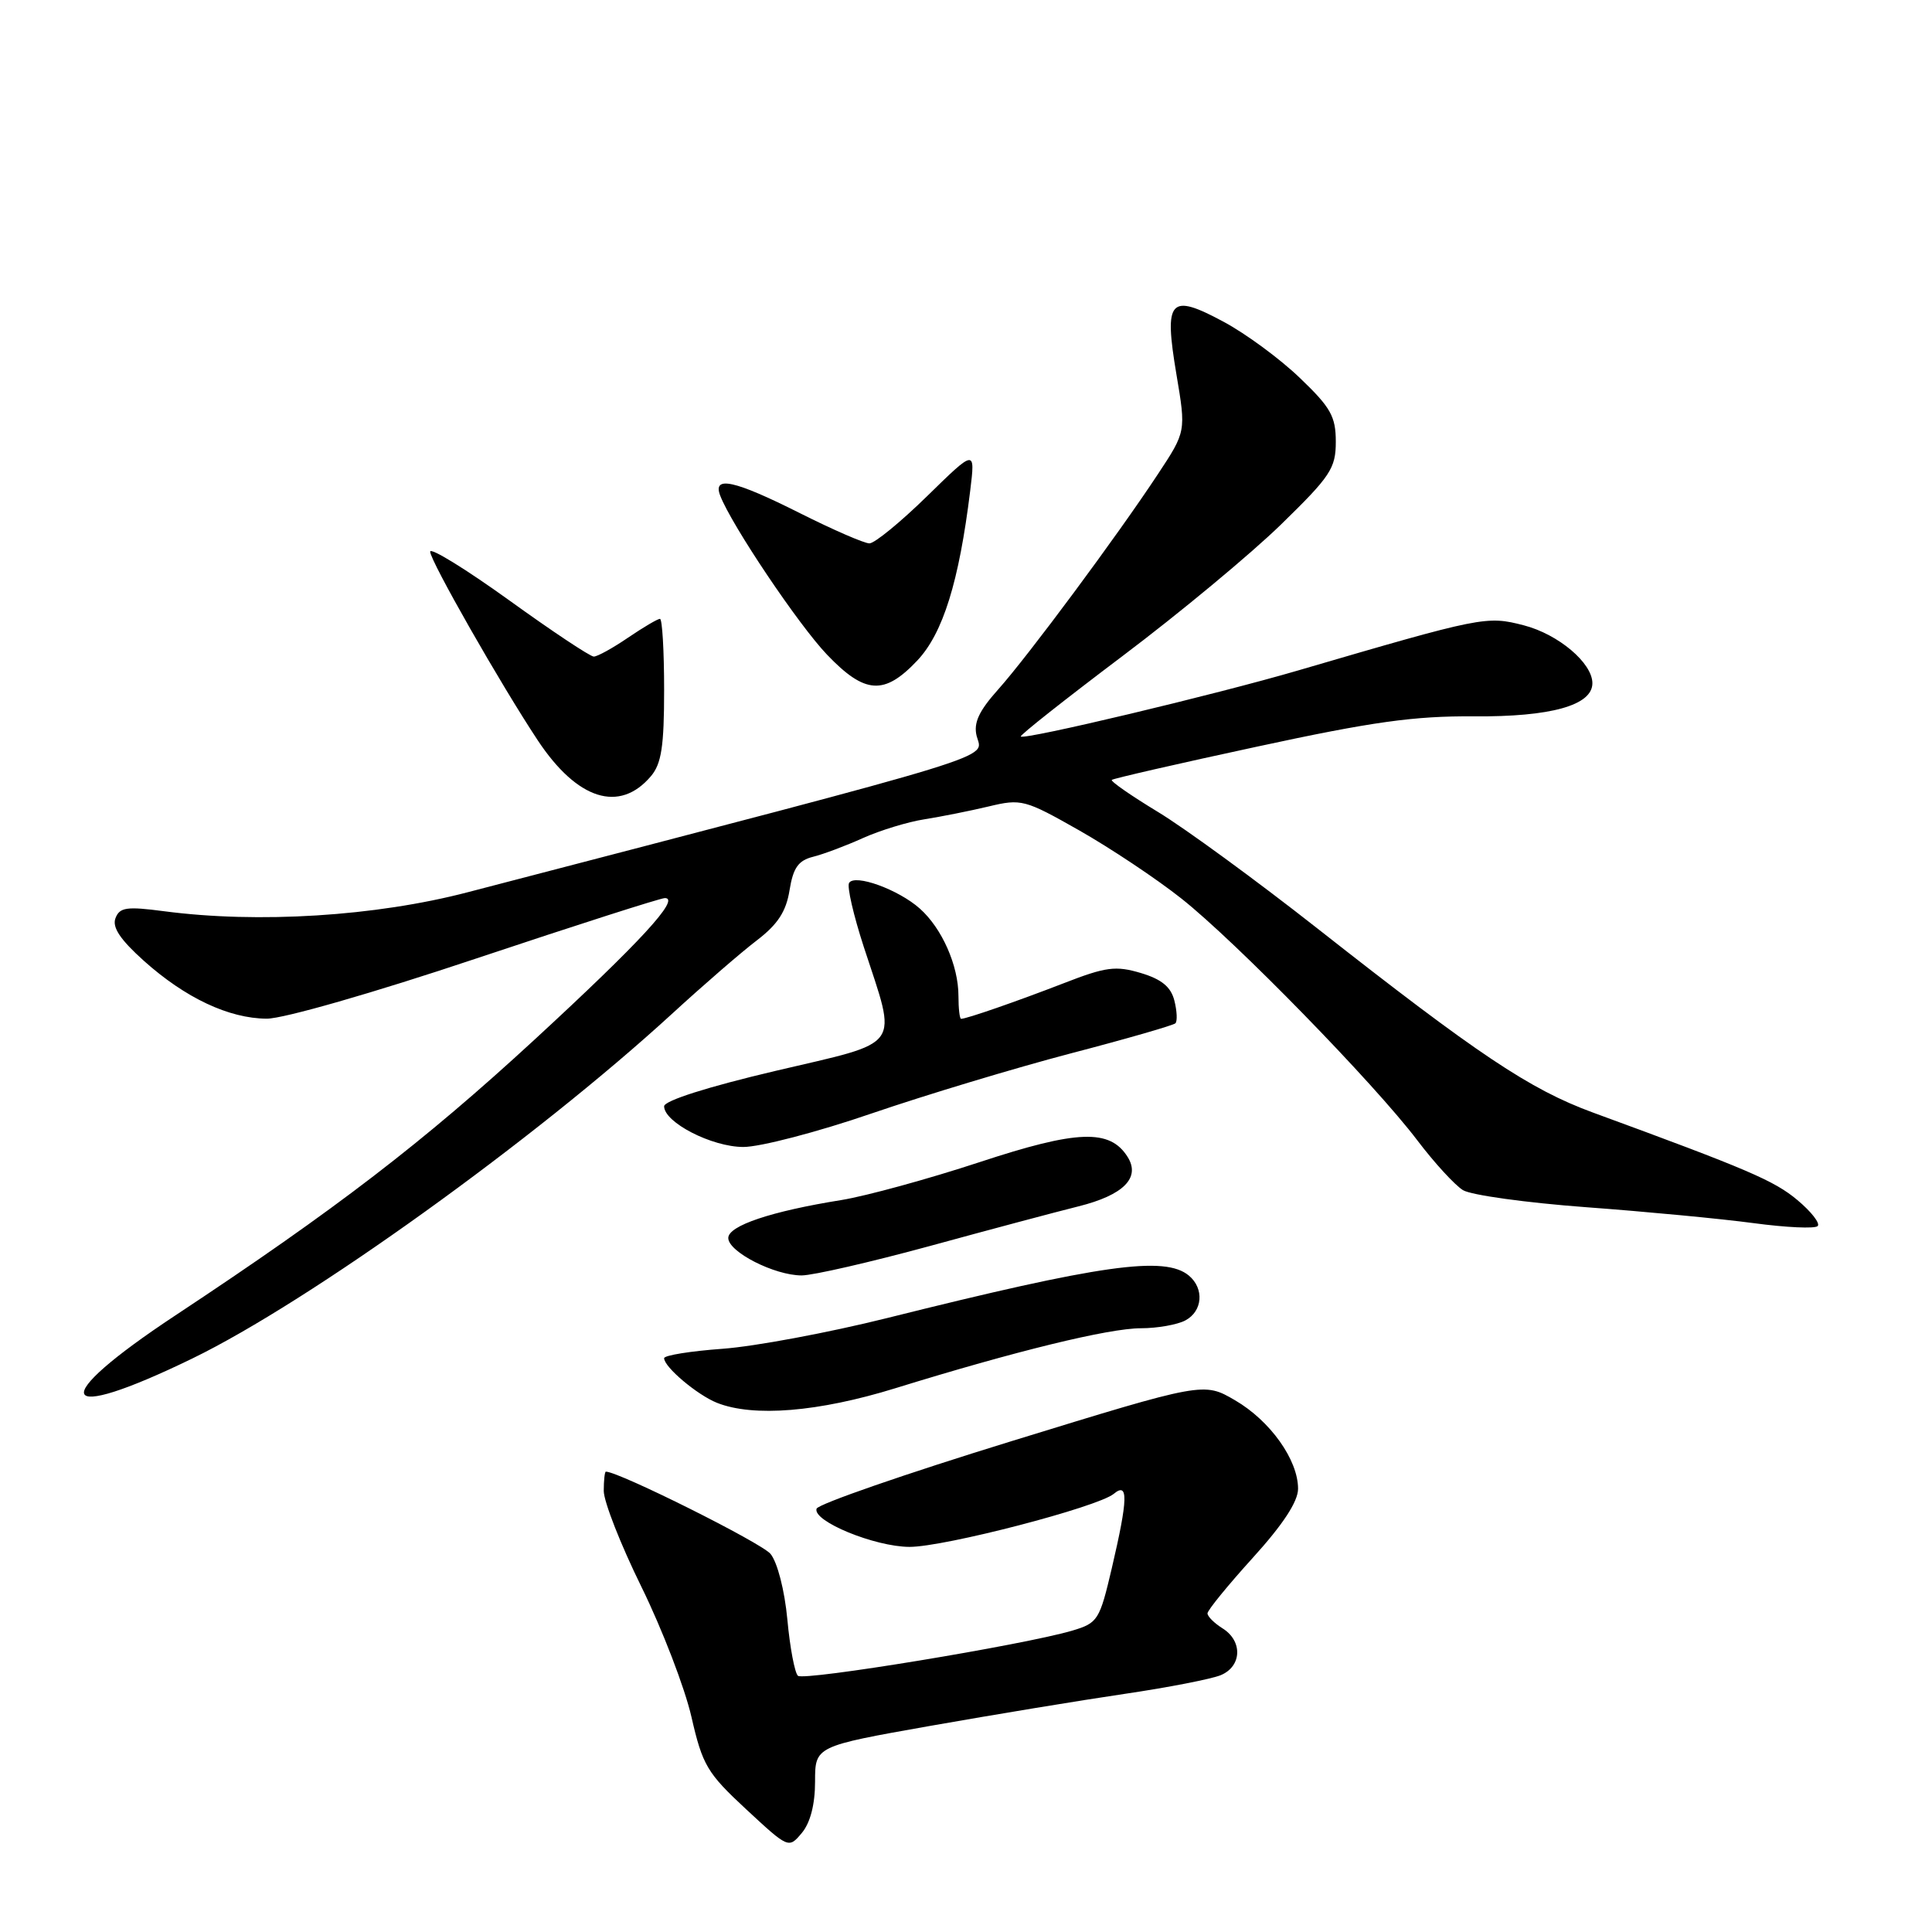 <?xml version="1.0" encoding="UTF-8" standalone="no"?>
<!DOCTYPE svg PUBLIC "-//W3C//DTD SVG 1.1//EN" "http://www.w3.org/Graphics/SVG/1.1/DTD/svg11.dtd" >
<svg xmlns="http://www.w3.org/2000/svg" xmlns:xlink="http://www.w3.org/1999/xlink" version="1.1" viewBox="0 0 256 256">
 <g >
 <path fill="currentColor"
d=" M 108.00 236.08 C 108.00 231.39 108.00 231.39 123.25 228.69 C 131.64 227.21 143.22 225.30 149.00 224.45 C 154.78 223.60 160.51 222.48 161.75 221.97 C 164.55 220.81 164.69 217.45 162.00 215.77 C 160.90 215.08 160.00 214.19 160.00 213.78 C 160.00 213.37 162.70 210.06 166.00 206.42 C 170.01 202.00 172.00 198.96 172.00 197.27 C 172.00 193.44 168.32 188.27 163.66 185.55 C 159.50 183.12 159.50 183.12 134.03 190.96 C 120.03 195.27 108.40 199.30 108.20 199.91 C 107.65 201.56 115.90 204.95 120.50 204.97 C 125.10 204.99 145.45 199.70 147.58 197.94 C 149.53 196.32 149.47 198.59 147.33 207.75 C 145.70 214.70 145.48 215.05 142.07 216.07 C 135.67 217.96 106.52 222.76 105.73 222.05 C 105.31 221.67 104.67 218.32 104.33 214.60 C 103.97 210.74 103.01 207.01 102.10 205.90 C 100.90 204.44 82.00 195.00 80.28 195.00 C 80.13 195.00 80.00 196.15 80.00 197.55 C 80.00 198.96 82.25 204.70 85.01 210.30 C 87.76 215.91 90.74 223.65 91.62 227.50 C 93.09 233.91 93.70 234.94 98.86 239.73 C 104.49 244.95 104.50 244.96 106.25 242.87 C 107.37 241.53 108.00 239.09 108.00 236.08 Z  M 118.63 183.95 C 134.53 179.03 146.93 176.00 151.18 176.00 C 153.35 176.00 156.00 175.53 157.07 174.96 C 159.36 173.74 159.59 170.74 157.53 169.02 C 154.34 166.37 145.95 167.55 117.50 174.66 C 109.80 176.58 100.01 178.41 95.75 178.72 C 91.49 179.03 88.00 179.59 88.00 179.97 C 88.00 181.14 92.38 184.83 95.00 185.88 C 99.83 187.80 108.43 187.10 118.63 183.95 Z  M 25.50 180.00 C 40.99 172.47 70.90 150.97 89.03 134.35 C 93.17 130.55 98.24 126.16 100.29 124.60 C 103.06 122.48 104.17 120.78 104.62 117.95 C 105.10 114.99 105.78 114.02 107.73 113.53 C 109.10 113.19 112.08 112.07 114.36 111.04 C 116.64 110.02 120.30 108.90 122.50 108.56 C 124.70 108.21 128.53 107.45 131.00 106.86 C 135.33 105.82 135.79 105.94 143.00 110.03 C 147.12 112.37 153.22 116.43 156.54 119.06 C 163.76 124.77 182.08 143.55 187.81 151.11 C 190.06 154.08 192.78 157.04 193.85 157.70 C 194.93 158.36 202.26 159.37 210.15 159.96 C 218.04 160.54 228.03 161.49 232.35 162.07 C 236.67 162.65 240.50 162.83 240.85 162.46 C 241.21 162.10 240.00 160.55 238.17 159.02 C 235.10 156.44 231.62 154.95 211.05 147.41 C 202.72 144.35 195.83 139.75 174.53 123.00 C 166.48 116.67 156.99 109.74 153.44 107.59 C 149.89 105.44 147.14 103.53 147.32 103.34 C 147.51 103.16 156.17 101.17 166.58 98.93 C 181.85 95.63 187.39 94.86 195.30 94.92 C 205.50 95.00 211.00 93.46 211.00 90.53 C 211.00 87.85 206.50 84.05 201.92 82.86 C 196.97 81.58 196.45 81.69 172.00 88.84 C 160.99 92.06 135.74 98.07 135.26 97.59 C 135.10 97.43 141.17 92.64 148.74 86.93 C 156.31 81.23 165.76 73.38 169.75 69.49 C 176.30 63.11 177.00 62.06 177.00 58.53 C 177.00 55.18 176.33 53.99 172.23 50.07 C 169.61 47.55 165.07 44.21 162.14 42.64 C 154.98 38.79 154.21 39.65 155.88 49.59 C 157.16 57.18 157.16 57.18 153.42 62.84 C 147.99 71.07 136.25 86.89 132.27 91.35 C 129.71 94.21 128.98 95.78 129.41 97.52 C 130.20 100.63 134.24 99.39 62.00 118.22 C 49.76 121.42 34.22 122.39 21.72 120.74 C 16.78 120.09 15.85 120.22 15.30 121.67 C 14.84 122.87 15.94 124.51 19.07 127.32 C 24.57 132.24 30.33 134.95 35.34 134.98 C 37.54 134.99 49.46 131.57 63.12 127.00 C 76.29 122.60 87.53 119.00 88.10 119.00 C 90.22 119.00 84.83 124.85 70.86 137.73 C 56.07 151.36 44.50 160.24 23.25 174.29 C 6.12 185.61 7.38 188.81 25.50 180.00 Z  M 123.22 165.10 C 131.07 162.95 139.93 160.59 142.90 159.85 C 148.87 158.36 151.16 156.06 149.41 153.29 C 147.06 149.56 142.75 149.72 129.77 154.00 C 123.02 156.22 114.80 158.47 111.50 159.01 C 102.20 160.50 96.50 162.41 96.50 164.04 C 96.50 165.88 102.62 169.00 106.22 169.00 C 107.71 169.00 115.36 167.24 123.22 165.10 Z  M 115.49 147.54 C 122.65 145.09 134.52 141.51 141.88 139.58 C 149.24 137.66 155.48 135.86 155.75 135.59 C 156.02 135.31 155.96 133.96 155.61 132.58 C 155.15 130.77 153.93 129.76 151.17 128.93 C 147.84 127.94 146.55 128.10 140.93 130.29 C 134.73 132.69 128.08 135.00 127.35 135.00 C 127.16 135.00 127.00 133.64 127.00 131.97 C 127.00 127.94 124.81 122.99 121.88 120.39 C 119.04 117.86 113.26 115.77 112.51 116.99 C 112.21 117.46 113.09 121.27 114.45 125.45 C 118.92 139.14 119.81 137.89 102.75 141.90 C 93.75 144.02 88.00 145.85 88.00 146.59 C 88.00 148.72 94.30 151.97 98.49 151.98 C 100.69 151.99 108.34 150.00 115.49 147.54 Z  M 86.25 102.85 C 87.65 101.20 88.00 98.88 88.00 91.39 C 88.00 86.23 87.75 82.00 87.45 82.00 C 87.14 82.00 85.24 83.12 83.21 84.50 C 81.19 85.88 79.15 87.00 78.68 87.00 C 78.20 87.00 73.13 83.63 67.41 79.50 C 61.68 75.38 57.00 72.50 57.00 73.10 C 57.00 74.30 66.40 90.78 71.27 98.12 C 76.49 105.99 82.09 107.76 86.25 102.85 Z  M 121.55 87.52 C 124.95 83.91 127.08 77.07 128.56 65.00 C 129.23 59.50 129.23 59.50 122.84 65.75 C 119.32 69.19 115.89 72.00 115.20 72.00 C 114.52 72.00 110.38 70.20 106.00 68.00 C 97.31 63.63 94.40 62.99 95.43 65.67 C 96.92 69.56 105.82 82.81 109.58 86.74 C 114.61 92.00 117.17 92.16 121.55 87.52 Z "/>
</g>
</svg>